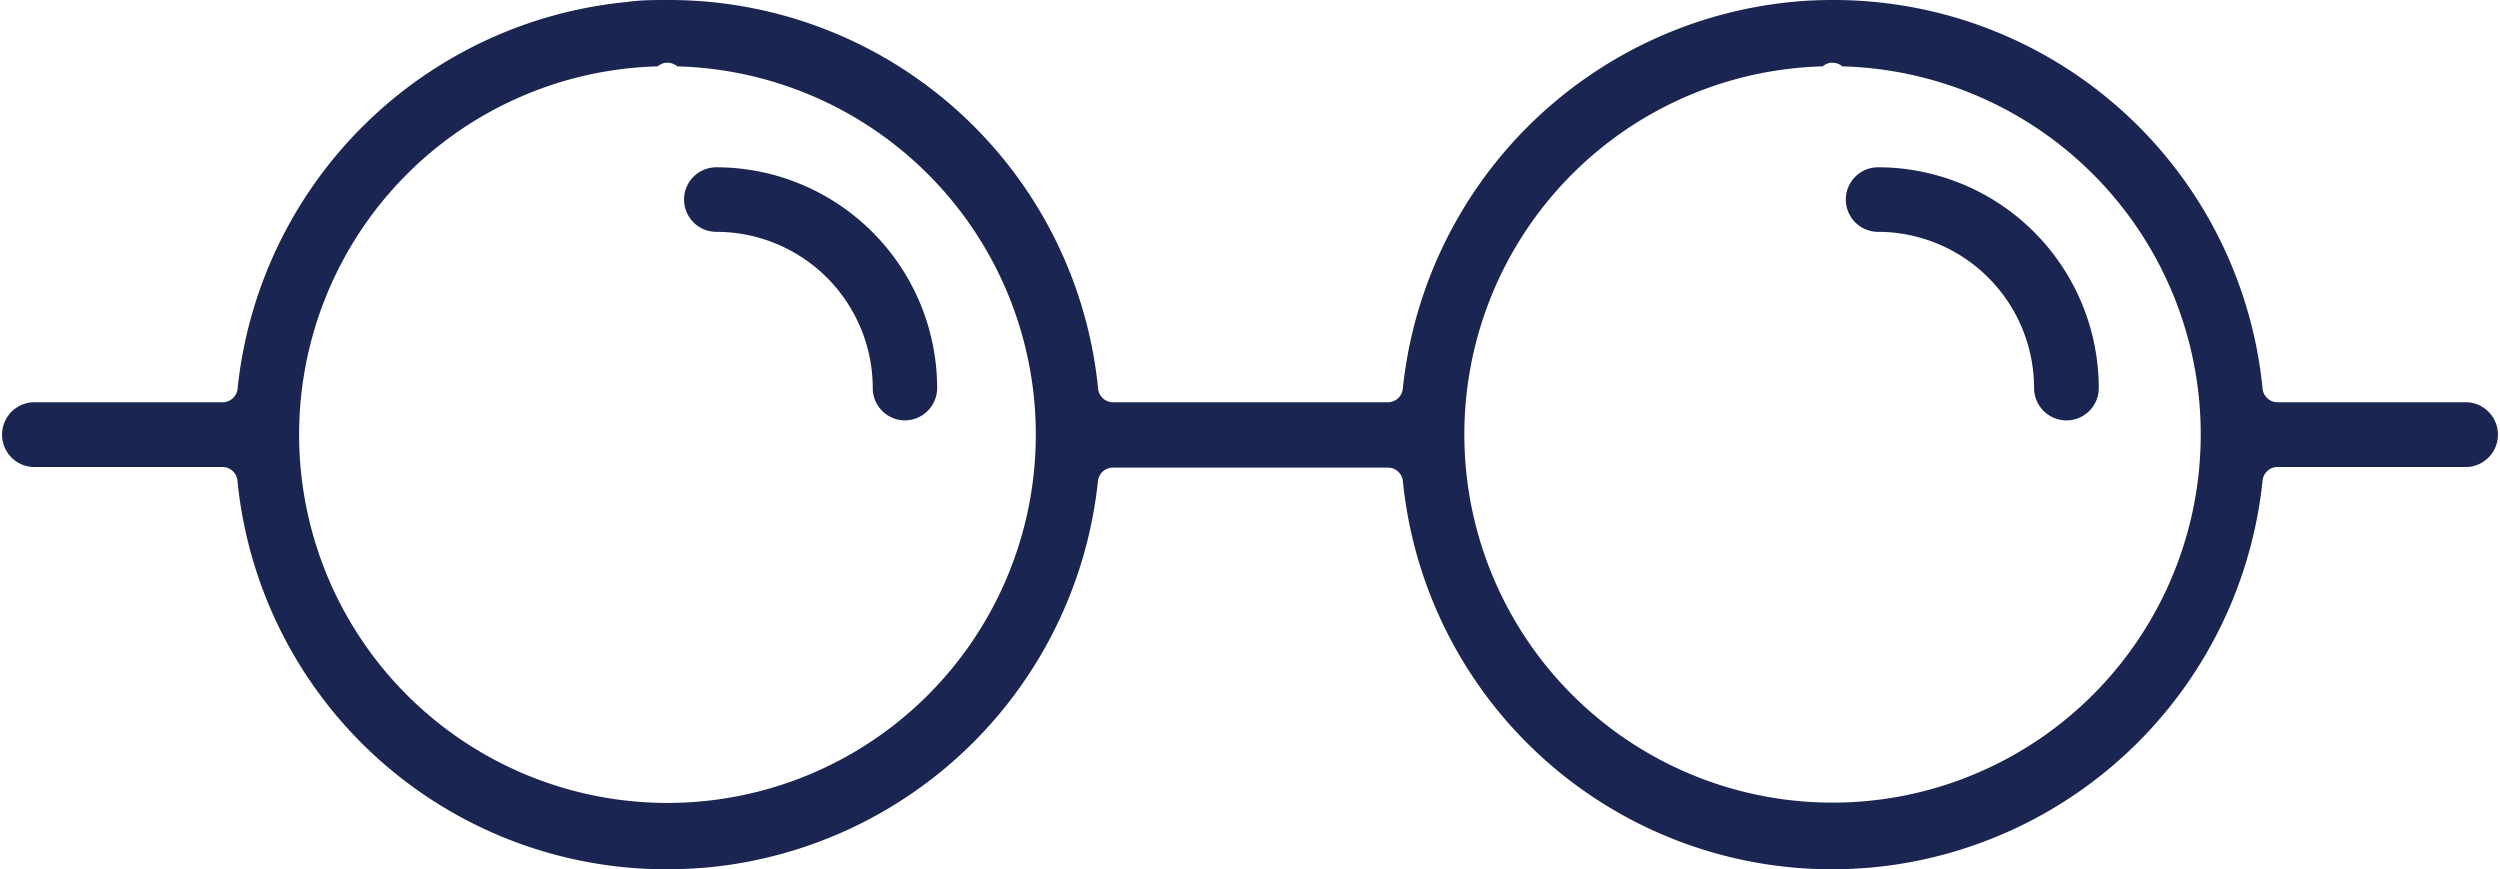 <svg xmlns="http://www.w3.org/2000/svg" viewBox="0 0 165.74 57.63"><defs><style>.cls-1{fill:#1a2651;}</style></defs><title>parents-icon</title><g id="Layer_2" data-name="Layer 2"><g id="Layer_1-2" data-name="Layer 1"><path class="cls-1" d="M121.47,57.63A28.59,28.59,0,0,1,93,31.85,1,1,0,0,0,92,31H73.79a1,1,0,0,0-1,.89A28.75,28.75,0,0,1,47,57.5c-.9.08-1.82.13-2.74.13A28.57,28.57,0,0,1,15.74,31.85a1,1,0,0,0-1-.89H2.14a2.15,2.15,0,0,1,0-4.29H14.75a1,1,0,0,0,1-.9A28.74,28.74,0,0,1,41.57.13C42.47,0,43.39,0,44.31,0A28.58,28.58,0,0,1,72.8,25.77a1,1,0,0,0,1,.9H92a1,1,0,0,0,1-.9A28.76,28.76,0,0,1,118.77.13c.9-.09,1.82-.13,2.74-.13A28.57,28.57,0,0,1,150,25.77a1,1,0,0,0,1,.9h12.6a2.15,2.15,0,0,1,0,4.29H151a1,1,0,0,0-1,.89A28.74,28.74,0,0,1,124.2,57.5C123.3,57.58,122.38,57.63,121.47,57.63ZM120.84,4.4a24.41,24.41,0,1,0,1.3,0,1,1,0,0,0-.65-.24h-.13A1,1,0,0,0,120.84,4.4ZM43.6,4.4a24.42,24.42,0,1,0,1.3,0,1,1,0,0,0-.64-.24h-.13A1.1,1.1,0,0,0,43.6,4.4Z"/><path class="cls-1" d="M60,27.87a2.14,2.14,0,0,1-2.14-2.14A10.37,10.37,0,0,0,47.49,15.37a2.14,2.14,0,1,1,0-4.28A14.66,14.66,0,0,1,62.13,25.73,2.15,2.15,0,0,1,60,27.87Z"/><path class="cls-1" d="M137,27.87a2.15,2.15,0,0,1-2.15-2.14,10.36,10.36,0,0,0-10.34-10.36,2.14,2.14,0,1,1,0-4.28,14.65,14.65,0,0,1,14.63,14.64A2.14,2.14,0,0,1,137,27.87Z"/></g></g></svg>